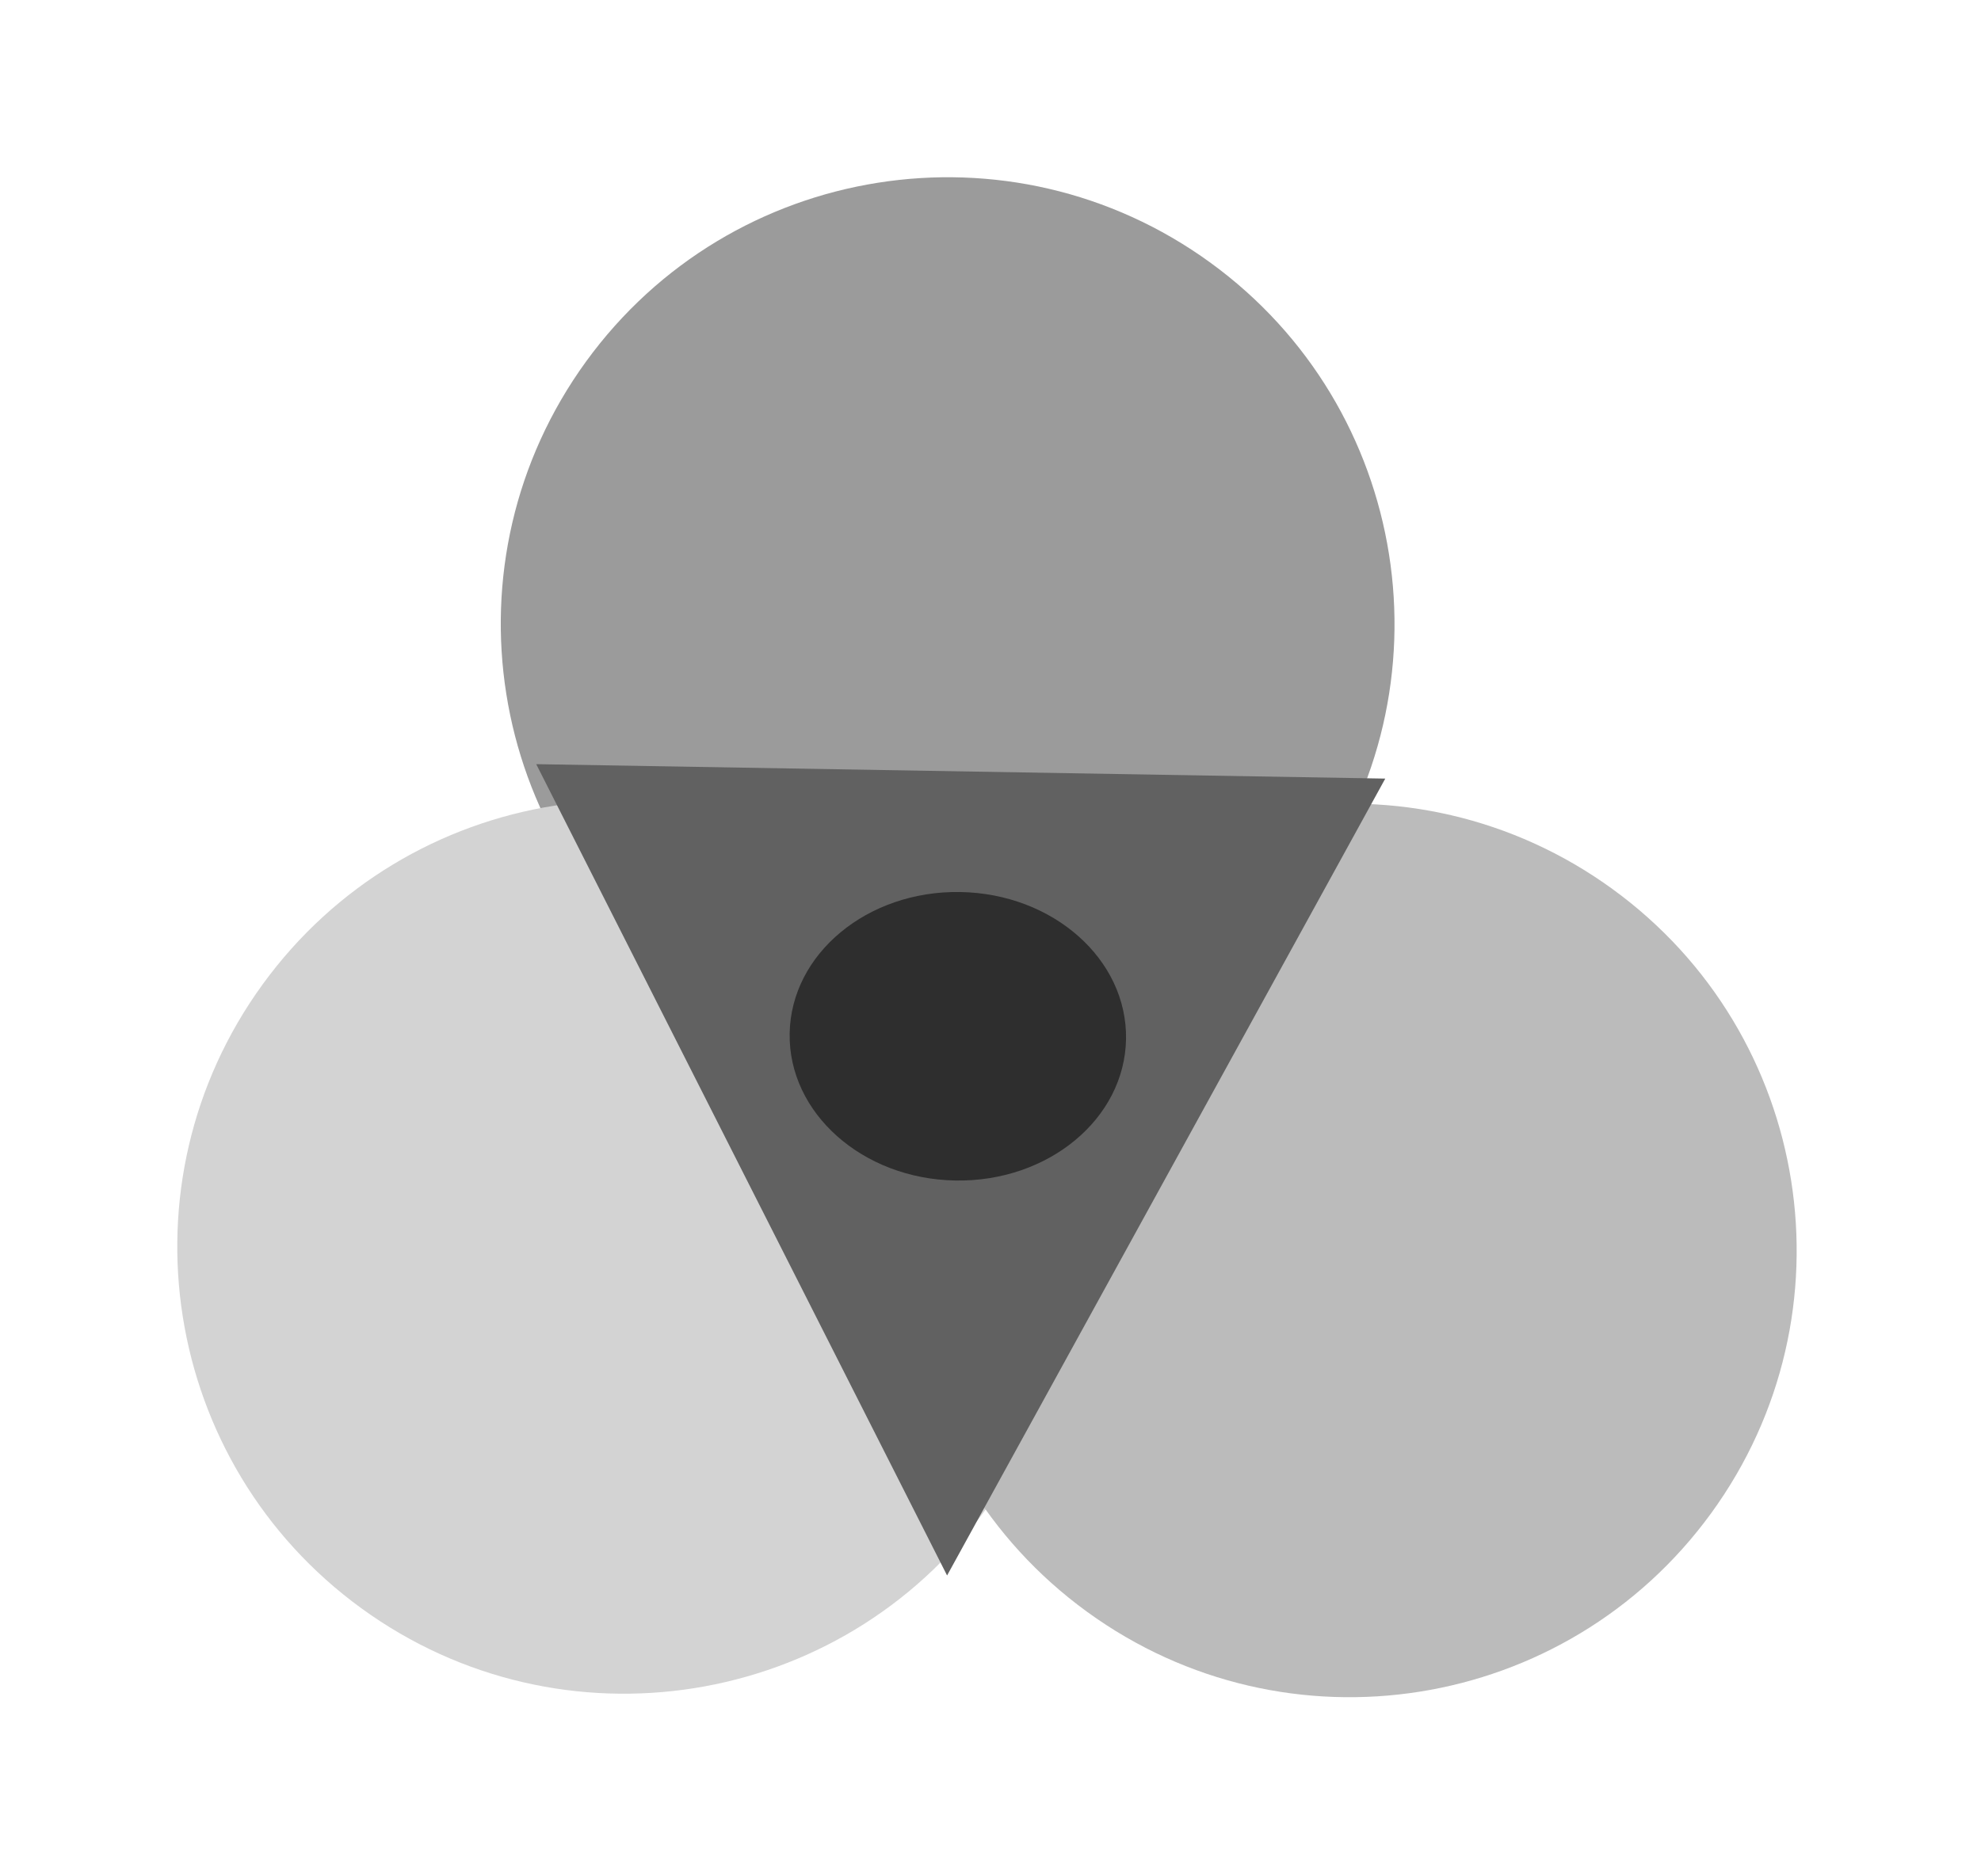 <?xml version="1.0" encoding="utf-8"?>
<svg width="133px" height="126px" viewBox="0 0 133 126" version="1.1" xmlns:xlink="http://www.w3.org/1999/xlink" xmlns="http://www.w3.org/2000/svg">
  <g id="channel-mixer">
    <g id="Group-17">
      <path d="M39.352 24.27C49.091 10.866 67.852 7.895 81.257 17.634C94.661 27.372 97.632 46.133 87.894 59.538C78.155 72.942 59.394 75.913 45.989 66.175C32.585 56.436 29.614 37.675 39.352 24.27Z" id="Ellipse" fill="#9B9B9B" fill-rule="evenodd" stroke="none" />
      <path d="M17.634 66.102C27.372 52.697 46.133 49.726 59.538 59.465C72.942 69.203 75.913 87.964 66.175 101.369C56.436 114.773 37.675 117.744 24.27 108.006C10.866 98.267 7.895 79.506 17.634 66.102Z" id="Ellipse-2" fill="#D3D3D3" fill-rule="evenodd" stroke="none" />
      <path d="M66.352 66.336C76.091 52.932 94.852 49.96 108.256 59.699C121.661 69.438 124.632 88.199 114.893 101.603C105.155 115.007 86.394 117.979 72.989 108.24C59.585 98.501 56.614 79.74 66.352 66.336Z" id="Ellipse-3" fill="#BBBBBB" fill-rule="evenodd" stroke="none" />
      <g id="Group-16" transform="matrix(1 0.017 -0.017 1 36.001 51.315)">
        <path d="M28.502 53.997L0 0L57.003 6.48499e-05L28.502 53.997Z" id="Triangle-2" fill="#616161" fill-rule="evenodd" stroke="none" />
        <path d="M17.317 17.786C17.317 12.437 22.373 8.1 28.609 8.1C34.846 8.1 39.901 12.437 39.901 17.786C39.901 23.136 34.846 27.473 28.609 27.473C22.373 27.473 17.317 23.136 17.317 17.786Z" id="Ellipse-4" fill="#2E2E2E" fill-rule="evenodd" stroke="none" />
      </g>
    </g>
  </g>
</svg>